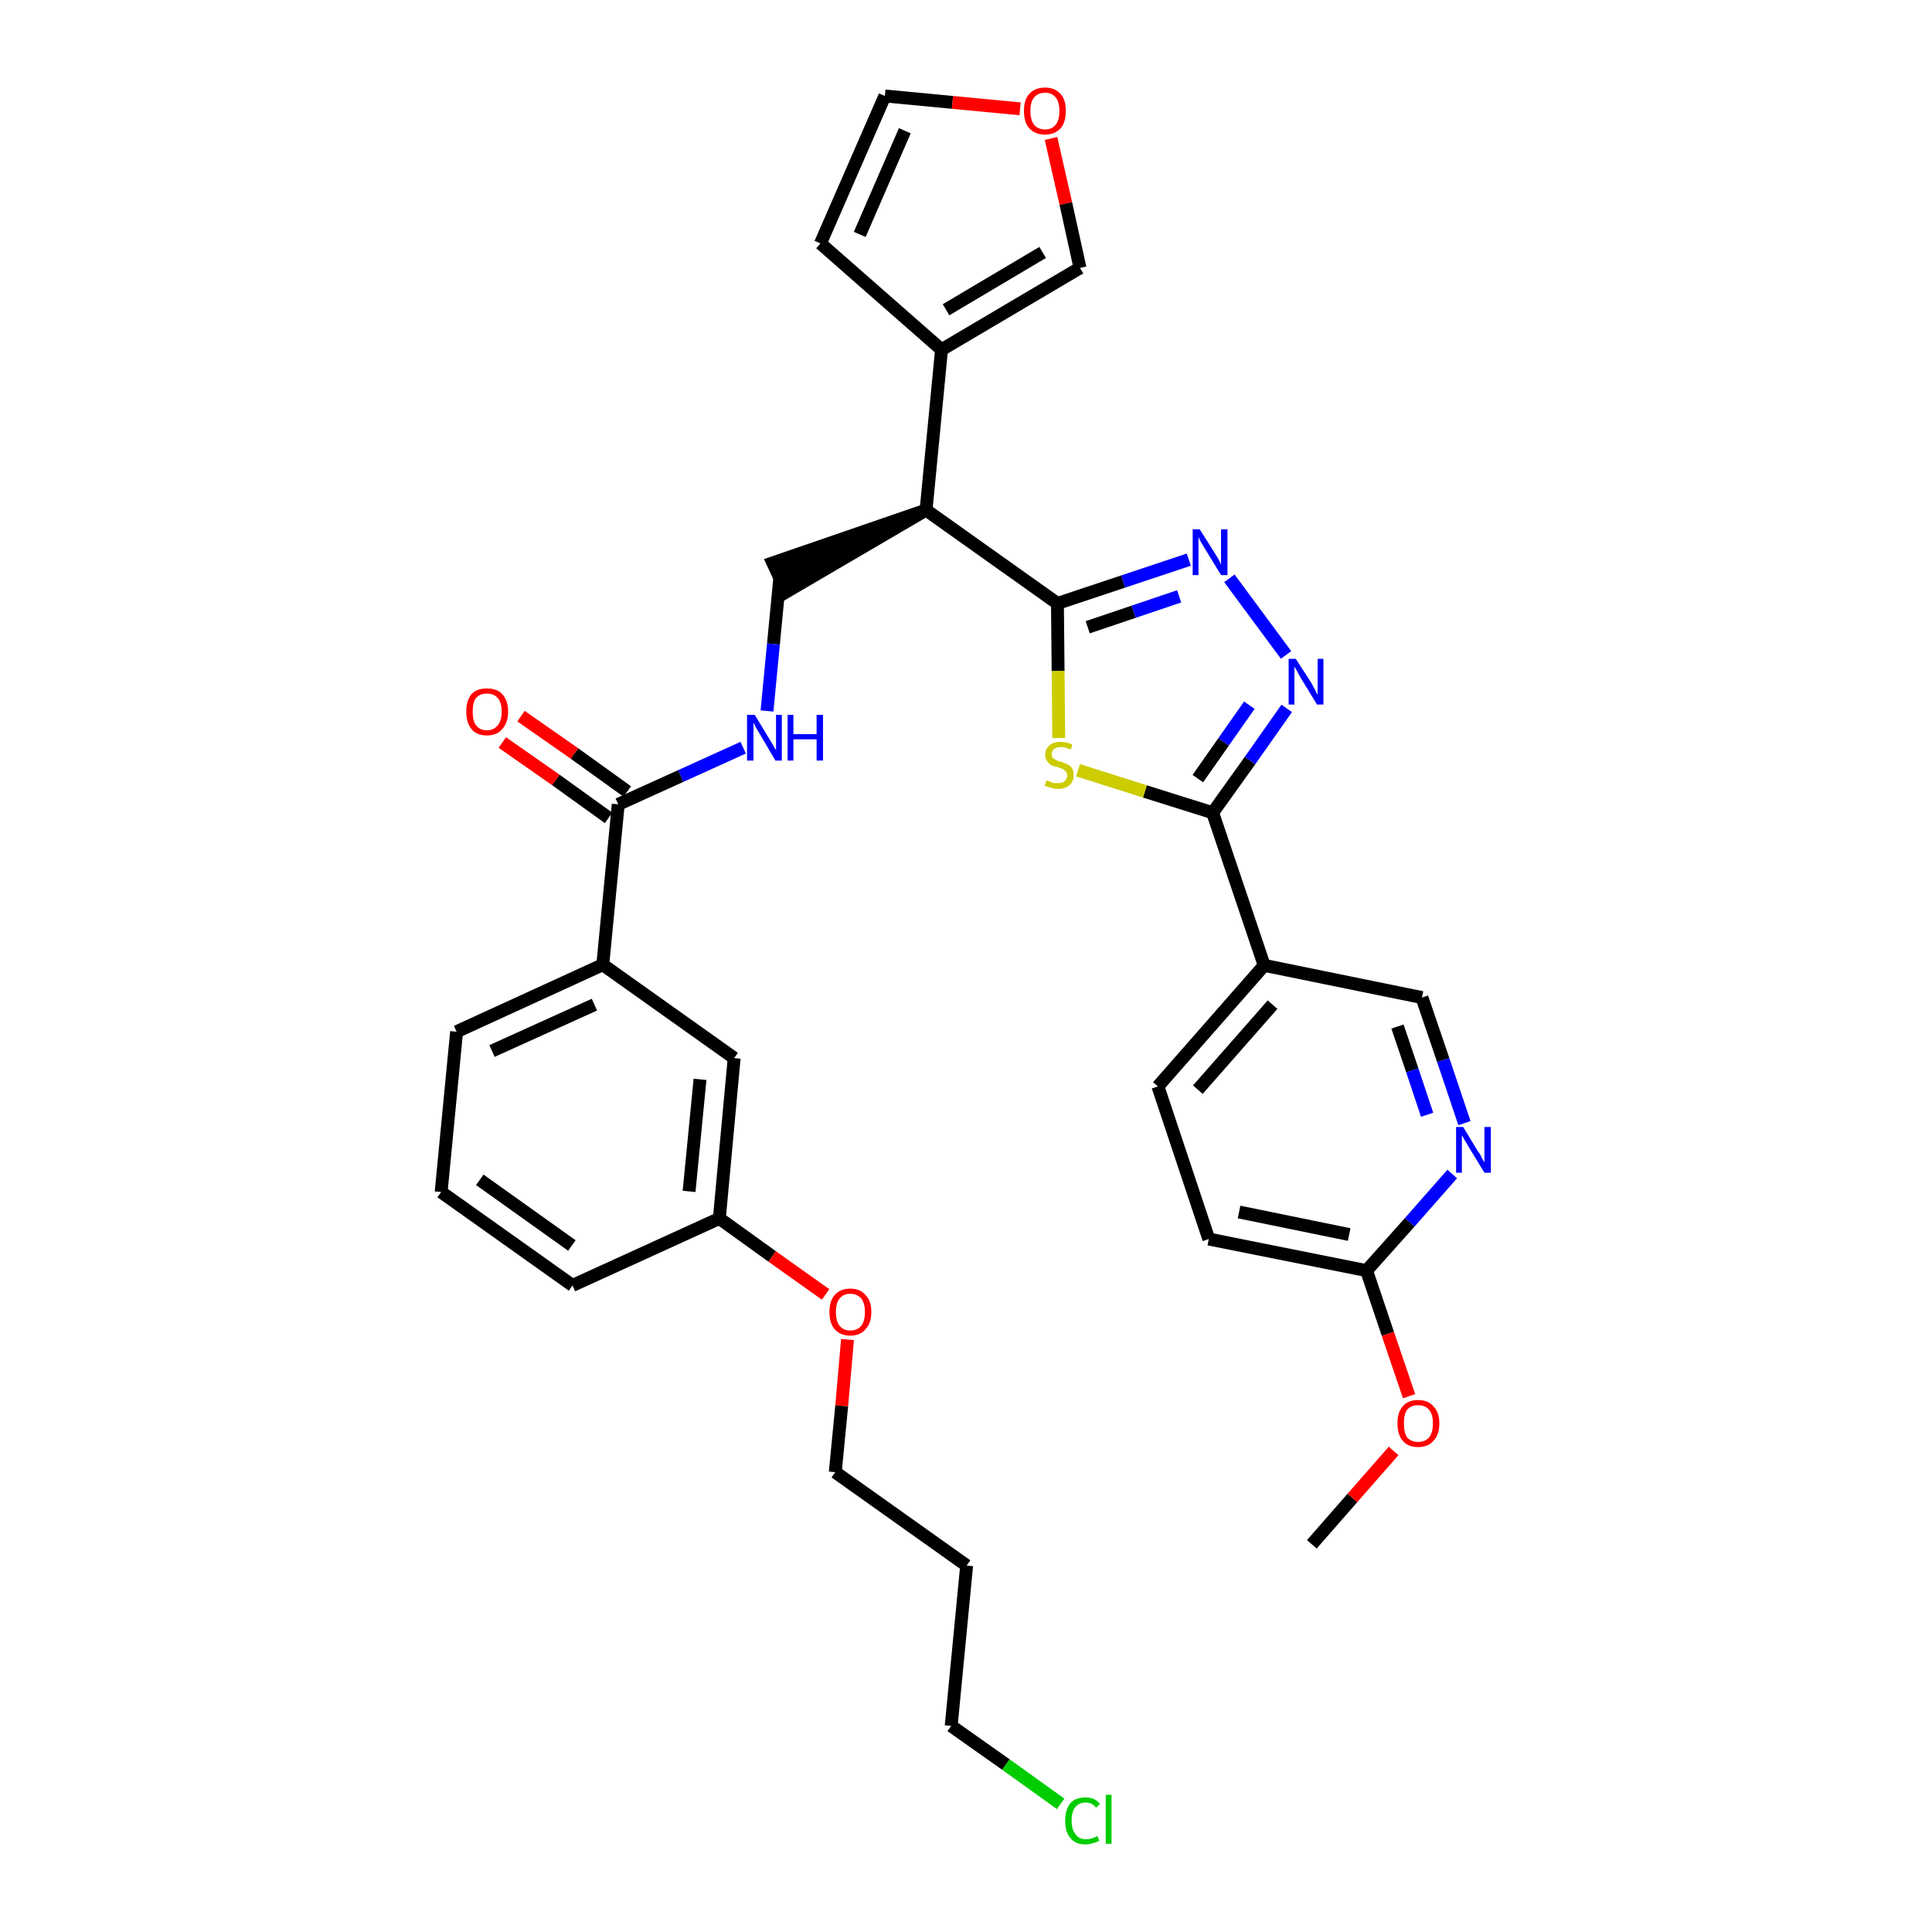 <?xml version='1.0' encoding='iso-8859-1'?>
<svg version='1.1' baseProfile='full'
              xmlns='http://www.w3.org/2000/svg'
                      xmlns:rdkit='http://www.rdkit.org/xml'
                      xmlns:xlink='http://www.w3.org/1999/xlink'
                  xml:space='preserve'
width='300px' height='300px' viewBox='0 0 300 300'>
<!-- END OF HEADER -->
<path class='bond-0 atom-0 atom-1' d='M 203.7,239.8 L 210.0,232.6' style='fill:none;fill-rule:evenodd;stroke:#000000;stroke-width:2.0px;stroke-linecap:butt;stroke-linejoin:miter;stroke-opacity:1' />
<path class='bond-0 atom-0 atom-1' d='M 210.0,232.6 L 216.4,225.3' style='fill:none;fill-rule:evenodd;stroke:#FF0000;stroke-width:2.0px;stroke-linecap:butt;stroke-linejoin:miter;stroke-opacity:1' />
<path class='bond-1 atom-1 atom-2' d='M 218.8,216.8 L 215.5,207.1' style='fill:none;fill-rule:evenodd;stroke:#FF0000;stroke-width:2.0px;stroke-linecap:butt;stroke-linejoin:miter;stroke-opacity:1' />
<path class='bond-1 atom-1 atom-2' d='M 215.5,207.1 L 212.2,197.3' style='fill:none;fill-rule:evenodd;stroke:#000000;stroke-width:2.0px;stroke-linecap:butt;stroke-linejoin:miter;stroke-opacity:1' />
<path class='bond-2 atom-2 atom-3' d='M 212.2,197.3 L 187.7,192.4' style='fill:none;fill-rule:evenodd;stroke:#000000;stroke-width:2.0px;stroke-linecap:butt;stroke-linejoin:miter;stroke-opacity:1' />
<path class='bond-2 atom-2 atom-3' d='M 209.5,191.7 L 192.4,188.2' style='fill:none;fill-rule:evenodd;stroke:#000000;stroke-width:2.0px;stroke-linecap:butt;stroke-linejoin:miter;stroke-opacity:1' />
<path class='bond-33 atom-33 atom-2' d='M 225.5,182.3 L 218.9,189.8' style='fill:none;fill-rule:evenodd;stroke:#0000FF;stroke-width:2.0px;stroke-linecap:butt;stroke-linejoin:miter;stroke-opacity:1' />
<path class='bond-33 atom-33 atom-2' d='M 218.9,189.8 L 212.2,197.3' style='fill:none;fill-rule:evenodd;stroke:#000000;stroke-width:2.0px;stroke-linecap:butt;stroke-linejoin:miter;stroke-opacity:1' />
<path class='bond-3 atom-3 atom-4' d='M 187.7,192.4 L 179.8,168.7' style='fill:none;fill-rule:evenodd;stroke:#000000;stroke-width:2.0px;stroke-linecap:butt;stroke-linejoin:miter;stroke-opacity:1' />
<path class='bond-4 atom-4 atom-5' d='M 179.8,168.7 L 196.3,149.9' style='fill:none;fill-rule:evenodd;stroke:#000000;stroke-width:2.0px;stroke-linecap:butt;stroke-linejoin:miter;stroke-opacity:1' />
<path class='bond-4 atom-4 atom-5' d='M 186.0,169.2 L 197.6,156.0' style='fill:none;fill-rule:evenodd;stroke:#000000;stroke-width:2.0px;stroke-linecap:butt;stroke-linejoin:miter;stroke-opacity:1' />
<path class='bond-5 atom-5 atom-6' d='M 196.3,149.9 L 188.3,126.2' style='fill:none;fill-rule:evenodd;stroke:#000000;stroke-width:2.0px;stroke-linecap:butt;stroke-linejoin:miter;stroke-opacity:1' />
<path class='bond-31 atom-5 atom-32' d='M 196.3,149.9 L 220.8,154.9' style='fill:none;fill-rule:evenodd;stroke:#000000;stroke-width:2.0px;stroke-linecap:butt;stroke-linejoin:miter;stroke-opacity:1' />
<path class='bond-6 atom-6 atom-7' d='M 188.3,126.2 L 194.1,118.1' style='fill:none;fill-rule:evenodd;stroke:#000000;stroke-width:2.0px;stroke-linecap:butt;stroke-linejoin:miter;stroke-opacity:1' />
<path class='bond-6 atom-6 atom-7' d='M 194.1,118.1 L 199.8,110.0' style='fill:none;fill-rule:evenodd;stroke:#0000FF;stroke-width:2.0px;stroke-linecap:butt;stroke-linejoin:miter;stroke-opacity:1' />
<path class='bond-6 atom-6 atom-7' d='M 186.0,120.9 L 190.0,115.2' style='fill:none;fill-rule:evenodd;stroke:#000000;stroke-width:2.0px;stroke-linecap:butt;stroke-linejoin:miter;stroke-opacity:1' />
<path class='bond-6 atom-6 atom-7' d='M 190.0,115.2 L 194.0,109.5' style='fill:none;fill-rule:evenodd;stroke:#0000FF;stroke-width:2.0px;stroke-linecap:butt;stroke-linejoin:miter;stroke-opacity:1' />
<path class='bond-34 atom-31 atom-6' d='M 167.4,119.6 L 177.8,122.9' style='fill:none;fill-rule:evenodd;stroke:#CCCC00;stroke-width:2.0px;stroke-linecap:butt;stroke-linejoin:miter;stroke-opacity:1' />
<path class='bond-34 atom-31 atom-6' d='M 177.8,122.9 L 188.3,126.2' style='fill:none;fill-rule:evenodd;stroke:#000000;stroke-width:2.0px;stroke-linecap:butt;stroke-linejoin:miter;stroke-opacity:1' />
<path class='bond-7 atom-7 atom-8' d='M 199.7,101.7 L 190.9,89.8' style='fill:none;fill-rule:evenodd;stroke:#0000FF;stroke-width:2.0px;stroke-linecap:butt;stroke-linejoin:miter;stroke-opacity:1' />
<path class='bond-8 atom-8 atom-9' d='M 184.6,86.9 L 174.4,90.3' style='fill:none;fill-rule:evenodd;stroke:#0000FF;stroke-width:2.0px;stroke-linecap:butt;stroke-linejoin:miter;stroke-opacity:1' />
<path class='bond-8 atom-8 atom-9' d='M 174.4,90.3 L 164.2,93.7' style='fill:none;fill-rule:evenodd;stroke:#000000;stroke-width:2.0px;stroke-linecap:butt;stroke-linejoin:miter;stroke-opacity:1' />
<path class='bond-8 atom-8 atom-9' d='M 183.1,92.6 L 176.0,95.0' style='fill:none;fill-rule:evenodd;stroke:#0000FF;stroke-width:2.0px;stroke-linecap:butt;stroke-linejoin:miter;stroke-opacity:1' />
<path class='bond-8 atom-8 atom-9' d='M 176.0,95.0 L 168.9,97.4' style='fill:none;fill-rule:evenodd;stroke:#000000;stroke-width:2.0px;stroke-linecap:butt;stroke-linejoin:miter;stroke-opacity:1' />
<path class='bond-9 atom-9 atom-10' d='M 164.2,93.7 L 143.8,79.2' style='fill:none;fill-rule:evenodd;stroke:#000000;stroke-width:2.0px;stroke-linecap:butt;stroke-linejoin:miter;stroke-opacity:1' />
<path class='bond-30 atom-9 atom-31' d='M 164.2,93.7 L 164.3,104.2' style='fill:none;fill-rule:evenodd;stroke:#000000;stroke-width:2.0px;stroke-linecap:butt;stroke-linejoin:miter;stroke-opacity:1' />
<path class='bond-30 atom-9 atom-31' d='M 164.3,104.2 L 164.4,114.6' style='fill:none;fill-rule:evenodd;stroke:#CCCC00;stroke-width:2.0px;stroke-linecap:butt;stroke-linejoin:miter;stroke-opacity:1' />
<path class='bond-10 atom-10 atom-11' d='M 143.8,79.2 L 120.0,87.4 L 122.1,91.9 Z' style='fill:#000000;fill-rule:evenodd;fill-opacity:1;stroke:#000000;stroke-width:2.0px;stroke-linecap:butt;stroke-linejoin:miter;stroke-opacity:1;' />
<path class='bond-25 atom-10 atom-26' d='M 143.8,79.2 L 146.2,54.3' style='fill:none;fill-rule:evenodd;stroke:#000000;stroke-width:2.0px;stroke-linecap:butt;stroke-linejoin:miter;stroke-opacity:1' />
<path class='bond-11 atom-11 atom-12' d='M 121.1,89.6 L 120.1,100.0' style='fill:none;fill-rule:evenodd;stroke:#000000;stroke-width:2.0px;stroke-linecap:butt;stroke-linejoin:miter;stroke-opacity:1' />
<path class='bond-11 atom-11 atom-12' d='M 120.1,100.0 L 119.1,110.4' style='fill:none;fill-rule:evenodd;stroke:#0000FF;stroke-width:2.0px;stroke-linecap:butt;stroke-linejoin:miter;stroke-opacity:1' />
<path class='bond-12 atom-12 atom-13' d='M 115.4,116.1 L 105.7,120.5' style='fill:none;fill-rule:evenodd;stroke:#0000FF;stroke-width:2.0px;stroke-linecap:butt;stroke-linejoin:miter;stroke-opacity:1' />
<path class='bond-12 atom-12 atom-13' d='M 105.7,120.5 L 96.0,124.9' style='fill:none;fill-rule:evenodd;stroke:#000000;stroke-width:2.0px;stroke-linecap:butt;stroke-linejoin:miter;stroke-opacity:1' />
<path class='bond-13 atom-13 atom-14' d='M 97.4,122.9 L 89.2,117.0' style='fill:none;fill-rule:evenodd;stroke:#000000;stroke-width:2.0px;stroke-linecap:butt;stroke-linejoin:miter;stroke-opacity:1' />
<path class='bond-13 atom-13 atom-14' d='M 89.2,117.0 L 80.9,111.2' style='fill:none;fill-rule:evenodd;stroke:#FF0000;stroke-width:2.0px;stroke-linecap:butt;stroke-linejoin:miter;stroke-opacity:1' />
<path class='bond-13 atom-13 atom-14' d='M 94.5,127.0 L 86.3,121.1' style='fill:none;fill-rule:evenodd;stroke:#000000;stroke-width:2.0px;stroke-linecap:butt;stroke-linejoin:miter;stroke-opacity:1' />
<path class='bond-13 atom-13 atom-14' d='M 86.3,121.1 L 78.0,115.3' style='fill:none;fill-rule:evenodd;stroke:#FF0000;stroke-width:2.0px;stroke-linecap:butt;stroke-linejoin:miter;stroke-opacity:1' />
<path class='bond-14 atom-13 atom-15' d='M 96.0,124.9 L 93.6,149.8' style='fill:none;fill-rule:evenodd;stroke:#000000;stroke-width:2.0px;stroke-linecap:butt;stroke-linejoin:miter;stroke-opacity:1' />
<path class='bond-15 atom-15 atom-16' d='M 93.6,149.8 L 70.9,160.2' style='fill:none;fill-rule:evenodd;stroke:#000000;stroke-width:2.0px;stroke-linecap:butt;stroke-linejoin:miter;stroke-opacity:1' />
<path class='bond-15 atom-15 atom-16' d='M 92.3,156.0 L 76.4,163.2' style='fill:none;fill-rule:evenodd;stroke:#000000;stroke-width:2.0px;stroke-linecap:butt;stroke-linejoin:miter;stroke-opacity:1' />
<path class='bond-35 atom-25 atom-15' d='M 114.0,164.3 L 93.6,149.8' style='fill:none;fill-rule:evenodd;stroke:#000000;stroke-width:2.0px;stroke-linecap:butt;stroke-linejoin:miter;stroke-opacity:1' />
<path class='bond-16 atom-16 atom-17' d='M 70.9,160.2 L 68.5,185.1' style='fill:none;fill-rule:evenodd;stroke:#000000;stroke-width:2.0px;stroke-linecap:butt;stroke-linejoin:miter;stroke-opacity:1' />
<path class='bond-17 atom-17 atom-18' d='M 68.5,185.1 L 88.9,199.6' style='fill:none;fill-rule:evenodd;stroke:#000000;stroke-width:2.0px;stroke-linecap:butt;stroke-linejoin:miter;stroke-opacity:1' />
<path class='bond-17 atom-17 atom-18' d='M 74.5,183.2 L 88.8,193.4' style='fill:none;fill-rule:evenodd;stroke:#000000;stroke-width:2.0px;stroke-linecap:butt;stroke-linejoin:miter;stroke-opacity:1' />
<path class='bond-18 atom-18 atom-19' d='M 88.9,199.6 L 111.7,189.2' style='fill:none;fill-rule:evenodd;stroke:#000000;stroke-width:2.0px;stroke-linecap:butt;stroke-linejoin:miter;stroke-opacity:1' />
<path class='bond-19 atom-19 atom-20' d='M 111.7,189.2 L 119.9,195.1' style='fill:none;fill-rule:evenodd;stroke:#000000;stroke-width:2.0px;stroke-linecap:butt;stroke-linejoin:miter;stroke-opacity:1' />
<path class='bond-19 atom-19 atom-20' d='M 119.9,195.1 L 128.2,201.0' style='fill:none;fill-rule:evenodd;stroke:#FF0000;stroke-width:2.0px;stroke-linecap:butt;stroke-linejoin:miter;stroke-opacity:1' />
<path class='bond-24 atom-19 atom-25' d='M 111.7,189.2 L 114.0,164.3' style='fill:none;fill-rule:evenodd;stroke:#000000;stroke-width:2.0px;stroke-linecap:butt;stroke-linejoin:miter;stroke-opacity:1' />
<path class='bond-24 atom-19 atom-25' d='M 107.0,185.0 L 108.7,167.6' style='fill:none;fill-rule:evenodd;stroke:#000000;stroke-width:2.0px;stroke-linecap:butt;stroke-linejoin:miter;stroke-opacity:1' />
<path class='bond-20 atom-20 atom-21' d='M 131.6,208.0 L 130.7,218.3' style='fill:none;fill-rule:evenodd;stroke:#FF0000;stroke-width:2.0px;stroke-linecap:butt;stroke-linejoin:miter;stroke-opacity:1' />
<path class='bond-20 atom-20 atom-21' d='M 130.7,218.3 L 129.7,228.6' style='fill:none;fill-rule:evenodd;stroke:#000000;stroke-width:2.0px;stroke-linecap:butt;stroke-linejoin:miter;stroke-opacity:1' />
<path class='bond-21 atom-21 atom-22' d='M 129.7,228.6 L 150.1,243.1' style='fill:none;fill-rule:evenodd;stroke:#000000;stroke-width:2.0px;stroke-linecap:butt;stroke-linejoin:miter;stroke-opacity:1' />
<path class='bond-22 atom-22 atom-23' d='M 150.1,243.1 L 147.7,268.0' style='fill:none;fill-rule:evenodd;stroke:#000000;stroke-width:2.0px;stroke-linecap:butt;stroke-linejoin:miter;stroke-opacity:1' />
<path class='bond-23 atom-23 atom-24' d='M 147.7,268.0 L 156.2,274.0' style='fill:none;fill-rule:evenodd;stroke:#000000;stroke-width:2.0px;stroke-linecap:butt;stroke-linejoin:miter;stroke-opacity:1' />
<path class='bond-23 atom-23 atom-24' d='M 156.2,274.0 L 164.7,280.1' style='fill:none;fill-rule:evenodd;stroke:#00CC00;stroke-width:2.0px;stroke-linecap:butt;stroke-linejoin:miter;stroke-opacity:1' />
<path class='bond-26 atom-26 atom-27' d='M 146.2,54.3 L 127.4,37.8' style='fill:none;fill-rule:evenodd;stroke:#000000;stroke-width:2.0px;stroke-linecap:butt;stroke-linejoin:miter;stroke-opacity:1' />
<path class='bond-36 atom-30 atom-26' d='M 167.7,41.6 L 146.2,54.3' style='fill:none;fill-rule:evenodd;stroke:#000000;stroke-width:2.0px;stroke-linecap:butt;stroke-linejoin:miter;stroke-opacity:1' />
<path class='bond-36 atom-30 atom-26' d='M 161.9,39.2 L 146.9,48.1' style='fill:none;fill-rule:evenodd;stroke:#000000;stroke-width:2.0px;stroke-linecap:butt;stroke-linejoin:miter;stroke-opacity:1' />
<path class='bond-27 atom-27 atom-28' d='M 127.4,37.8 L 137.4,14.9' style='fill:none;fill-rule:evenodd;stroke:#000000;stroke-width:2.0px;stroke-linecap:butt;stroke-linejoin:miter;stroke-opacity:1' />
<path class='bond-27 atom-27 atom-28' d='M 133.5,36.4 L 140.5,20.3' style='fill:none;fill-rule:evenodd;stroke:#000000;stroke-width:2.0px;stroke-linecap:butt;stroke-linejoin:miter;stroke-opacity:1' />
<path class='bond-28 atom-28 atom-29' d='M 137.4,14.9 L 147.9,15.9' style='fill:none;fill-rule:evenodd;stroke:#000000;stroke-width:2.0px;stroke-linecap:butt;stroke-linejoin:miter;stroke-opacity:1' />
<path class='bond-28 atom-28 atom-29' d='M 147.9,15.9 L 158.4,16.9' style='fill:none;fill-rule:evenodd;stroke:#FF0000;stroke-width:2.0px;stroke-linecap:butt;stroke-linejoin:miter;stroke-opacity:1' />
<path class='bond-29 atom-29 atom-30' d='M 163.2,21.5 L 165.5,31.6' style='fill:none;fill-rule:evenodd;stroke:#FF0000;stroke-width:2.0px;stroke-linecap:butt;stroke-linejoin:miter;stroke-opacity:1' />
<path class='bond-29 atom-29 atom-30' d='M 165.5,31.6 L 167.7,41.6' style='fill:none;fill-rule:evenodd;stroke:#000000;stroke-width:2.0px;stroke-linecap:butt;stroke-linejoin:miter;stroke-opacity:1' />
<path class='bond-32 atom-32 atom-33' d='M 220.8,154.9 L 224.1,164.6' style='fill:none;fill-rule:evenodd;stroke:#000000;stroke-width:2.0px;stroke-linecap:butt;stroke-linejoin:miter;stroke-opacity:1' />
<path class='bond-32 atom-32 atom-33' d='M 224.1,164.6 L 227.4,174.4' style='fill:none;fill-rule:evenodd;stroke:#0000FF;stroke-width:2.0px;stroke-linecap:butt;stroke-linejoin:miter;stroke-opacity:1' />
<path class='bond-32 atom-32 atom-33' d='M 217.0,159.4 L 219.3,166.2' style='fill:none;fill-rule:evenodd;stroke:#000000;stroke-width:2.0px;stroke-linecap:butt;stroke-linejoin:miter;stroke-opacity:1' />
<path class='bond-32 atom-32 atom-33' d='M 219.3,166.2 L 221.6,173.1' style='fill:none;fill-rule:evenodd;stroke:#0000FF;stroke-width:2.0px;stroke-linecap:butt;stroke-linejoin:miter;stroke-opacity:1' />
<path  class='atom-1' d='M 217.0 221.0
Q 217.0 219.3, 217.8 218.4
Q 218.6 217.4, 220.2 217.4
Q 221.8 217.4, 222.6 218.4
Q 223.5 219.3, 223.5 221.0
Q 223.5 222.8, 222.6 223.7
Q 221.8 224.7, 220.2 224.7
Q 218.6 224.7, 217.8 223.7
Q 217.0 222.8, 217.0 221.0
M 220.2 223.9
Q 221.3 223.9, 221.9 223.2
Q 222.5 222.5, 222.5 221.0
Q 222.5 219.6, 221.9 218.9
Q 221.3 218.2, 220.2 218.2
Q 219.1 218.2, 218.5 218.9
Q 218.0 219.6, 218.0 221.0
Q 218.0 222.5, 218.5 223.2
Q 219.1 223.9, 220.2 223.9
' fill='#FF0000'/>
<path  class='atom-7' d='M 201.2 102.3
L 203.6 106.0
Q 203.8 106.4, 204.2 107.1
Q 204.5 107.8, 204.6 107.8
L 204.6 102.3
L 205.5 102.3
L 205.5 109.4
L 204.5 109.4
L 202.0 105.3
Q 201.7 104.8, 201.4 104.2
Q 201.1 103.7, 201.0 103.5
L 201.0 109.4
L 200.1 109.4
L 200.1 102.3
L 201.2 102.3
' fill='#0000FF'/>
<path  class='atom-8' d='M 186.3 82.2
L 188.7 86.0
Q 188.9 86.3, 189.3 87.0
Q 189.6 87.7, 189.6 87.7
L 189.6 82.2
L 190.6 82.2
L 190.6 89.3
L 189.6 89.3
L 187.1 85.2
Q 186.8 84.7, 186.5 84.2
Q 186.2 83.6, 186.1 83.4
L 186.1 89.3
L 185.2 89.3
L 185.2 82.2
L 186.3 82.2
' fill='#0000FF'/>
<path  class='atom-12' d='M 117.2 111.0
L 119.5 114.8
Q 119.7 115.1, 120.1 115.8
Q 120.5 116.5, 120.5 116.5
L 120.5 111.0
L 121.4 111.0
L 121.4 118.1
L 120.4 118.1
L 118.0 114.0
Q 117.7 113.5, 117.4 113.0
Q 117.1 112.4, 117.0 112.2
L 117.0 118.1
L 116.0 118.1
L 116.0 111.0
L 117.2 111.0
' fill='#0000FF'/>
<path  class='atom-12' d='M 122.3 111.0
L 123.2 111.0
L 123.2 114.0
L 126.8 114.0
L 126.8 111.0
L 127.8 111.0
L 127.8 118.1
L 126.8 118.1
L 126.8 114.8
L 123.2 114.8
L 123.2 118.1
L 122.3 118.1
L 122.3 111.0
' fill='#0000FF'/>
<path  class='atom-14' d='M 72.4 110.5
Q 72.4 108.8, 73.2 107.8
Q 74.0 106.9, 75.6 106.9
Q 77.2 106.9, 78.0 107.8
Q 78.9 108.8, 78.9 110.5
Q 78.9 112.2, 78.0 113.2
Q 77.2 114.2, 75.6 114.2
Q 74.0 114.2, 73.2 113.2
Q 72.4 112.2, 72.4 110.5
M 75.6 113.4
Q 76.7 113.4, 77.3 112.6
Q 77.9 111.9, 77.9 110.5
Q 77.9 109.1, 77.3 108.4
Q 76.7 107.7, 75.6 107.7
Q 74.5 107.7, 73.9 108.4
Q 73.4 109.1, 73.4 110.5
Q 73.4 111.9, 73.9 112.6
Q 74.5 113.4, 75.6 113.4
' fill='#FF0000'/>
<path  class='atom-20' d='M 128.8 203.7
Q 128.8 202.0, 129.6 201.1
Q 130.5 200.1, 132.0 200.1
Q 133.6 200.1, 134.4 201.1
Q 135.3 202.0, 135.3 203.7
Q 135.3 205.5, 134.4 206.4
Q 133.6 207.4, 132.0 207.4
Q 130.5 207.4, 129.6 206.4
Q 128.8 205.5, 128.8 203.7
M 132.0 206.6
Q 133.1 206.6, 133.7 205.9
Q 134.3 205.2, 134.3 203.7
Q 134.3 202.3, 133.7 201.6
Q 133.1 200.9, 132.0 200.9
Q 131.0 200.9, 130.4 201.6
Q 129.8 202.3, 129.8 203.7
Q 129.8 205.2, 130.4 205.9
Q 131.0 206.6, 132.0 206.6
' fill='#FF0000'/>
<path  class='atom-24' d='M 165.4 282.7
Q 165.4 281.0, 166.2 280.0
Q 167.0 279.1, 168.6 279.1
Q 170.0 279.1, 170.8 280.1
L 170.2 280.7
Q 169.6 279.9, 168.6 279.9
Q 167.5 279.9, 166.9 280.7
Q 166.4 281.4, 166.4 282.7
Q 166.4 284.1, 167.0 284.8
Q 167.5 285.6, 168.7 285.6
Q 169.5 285.6, 170.4 285.1
L 170.7 285.8
Q 170.3 286.1, 169.7 286.2
Q 169.2 286.4, 168.5 286.4
Q 167.0 286.4, 166.2 285.4
Q 165.4 284.5, 165.4 282.7
' fill='#00CC00'/>
<path  class='atom-24' d='M 171.7 278.7
L 172.6 278.7
L 172.6 286.3
L 171.7 286.3
L 171.7 278.7
' fill='#00CC00'/>
<path  class='atom-29' d='M 159.0 17.2
Q 159.0 15.5, 159.8 14.6
Q 160.7 13.6, 162.3 13.6
Q 163.8 13.6, 164.7 14.6
Q 165.5 15.5, 165.5 17.2
Q 165.5 19.0, 164.7 19.9
Q 163.8 20.9, 162.3 20.9
Q 160.7 20.9, 159.8 19.9
Q 159.0 19.0, 159.0 17.2
M 162.3 20.1
Q 163.3 20.1, 163.9 19.4
Q 164.5 18.7, 164.5 17.2
Q 164.5 15.8, 163.9 15.1
Q 163.3 14.4, 162.3 14.4
Q 161.2 14.4, 160.6 15.1
Q 160.0 15.8, 160.0 17.2
Q 160.0 18.7, 160.6 19.4
Q 161.2 20.1, 162.3 20.1
' fill='#FF0000'/>
<path  class='atom-31' d='M 162.5 121.2
Q 162.5 121.2, 162.9 121.3
Q 163.2 121.5, 163.6 121.6
Q 163.9 121.6, 164.3 121.6
Q 165.0 121.6, 165.3 121.3
Q 165.7 121.0, 165.7 120.4
Q 165.7 120.0, 165.5 119.8
Q 165.3 119.6, 165.0 119.4
Q 164.7 119.3, 164.2 119.1
Q 163.6 119.0, 163.2 118.8
Q 162.9 118.6, 162.6 118.2
Q 162.3 117.8, 162.3 117.2
Q 162.3 116.3, 162.9 115.8
Q 163.5 115.2, 164.7 115.2
Q 165.6 115.2, 166.5 115.6
L 166.3 116.4
Q 165.4 116.0, 164.8 116.0
Q 164.1 116.0, 163.7 116.3
Q 163.3 116.6, 163.3 117.1
Q 163.3 117.5, 163.5 117.7
Q 163.7 117.9, 164.0 118.0
Q 164.3 118.2, 164.8 118.3
Q 165.4 118.5, 165.8 118.7
Q 166.2 118.9, 166.5 119.3
Q 166.7 119.7, 166.7 120.4
Q 166.7 121.4, 166.1 121.9
Q 165.4 122.5, 164.3 122.5
Q 163.7 122.5, 163.2 122.3
Q 162.7 122.2, 162.2 122.0
L 162.5 121.2
' fill='#CCCC00'/>
<path  class='atom-33' d='M 227.2 175.0
L 229.5 178.8
Q 229.8 179.1, 230.1 179.8
Q 230.5 180.5, 230.5 180.5
L 230.5 175.0
L 231.5 175.0
L 231.5 182.1
L 230.5 182.1
L 228.0 178.0
Q 227.7 177.5, 227.4 177.0
Q 227.1 176.4, 227.0 176.3
L 227.0 182.1
L 226.1 182.1
L 226.1 175.0
L 227.2 175.0
' fill='#0000FF'/>
</svg>
